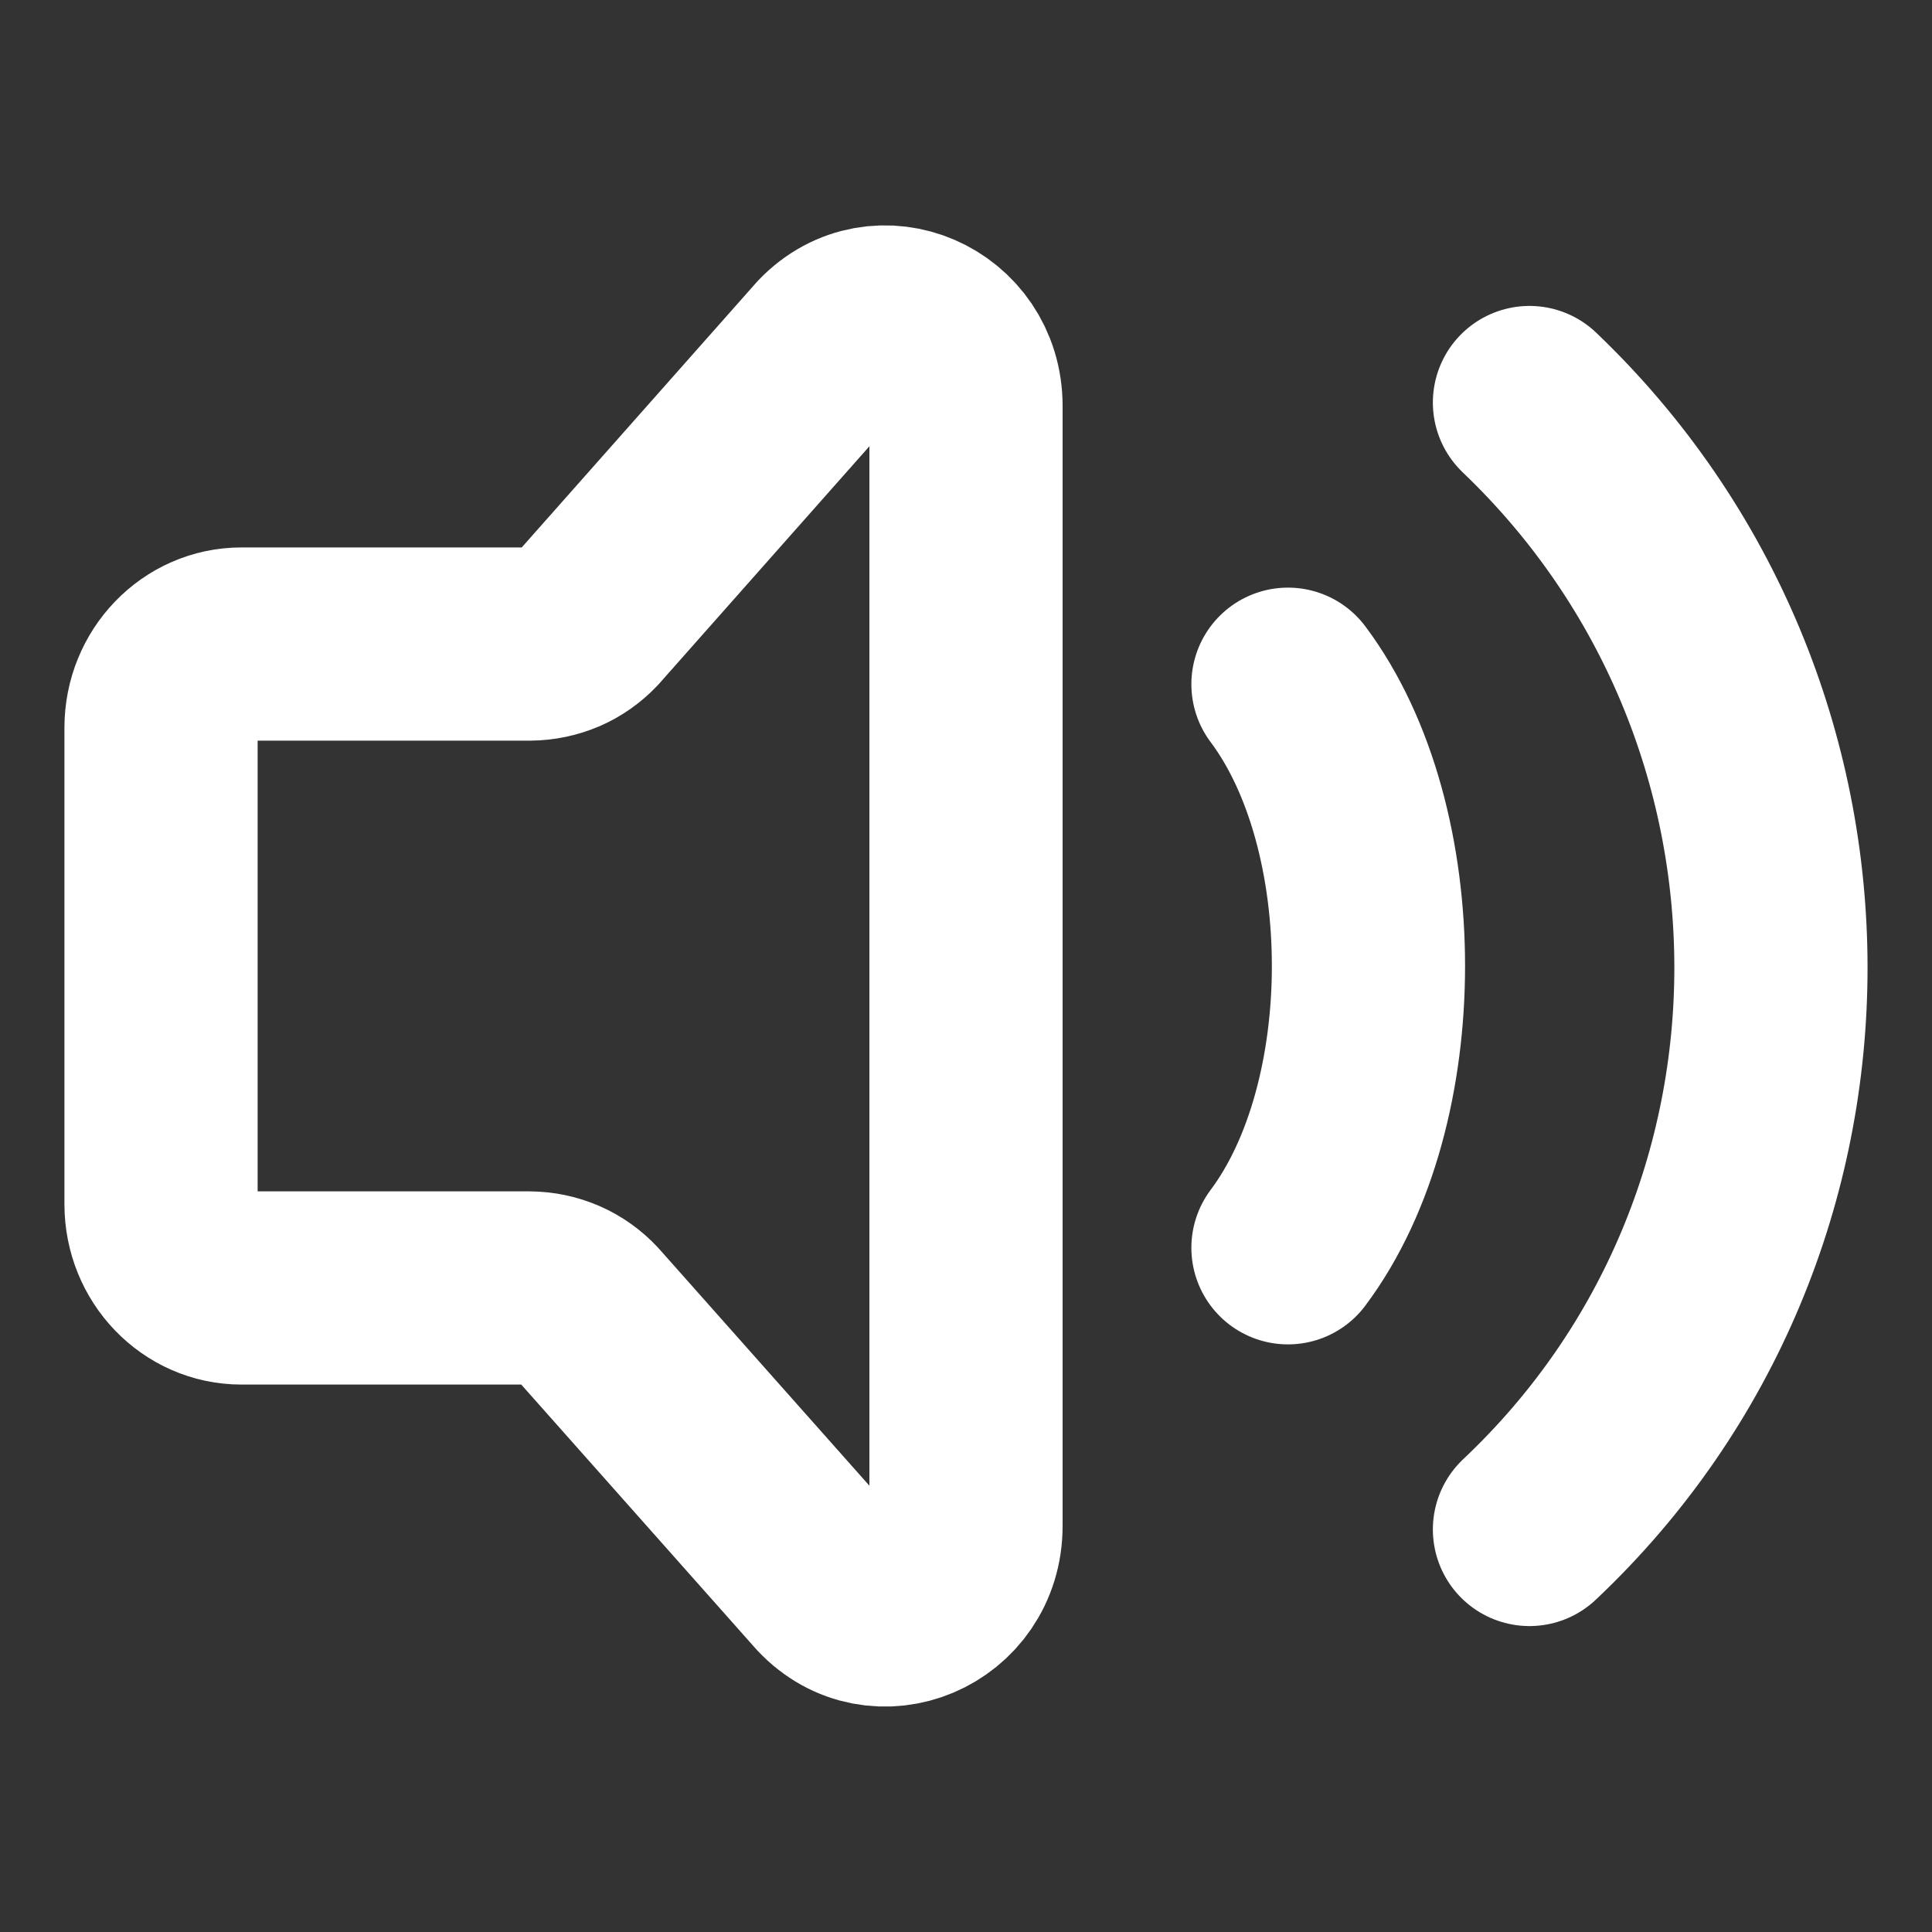 <svg width="20" height="20" viewBox="0 0 20 20" fill="none" xmlns="http://www.w3.org/2000/svg">
<rect x="0" y="0" width="20" height="20" fill="#333333" stroke="none"/>
<path d="M1.667 12.466V7.533C1.667 7.055 2.04 6.667 2.5 6.667H5.488C5.598 6.666 5.707 6.643 5.809 6.6C5.91 6.556 6.001 6.492 6.077 6.412L8.577 3.589C9.102 3.042 10 3.43 10 4.202V15.797C10 16.576 9.091 16.96 8.57 16.402L6.078 13.595C6.002 13.513 5.91 13.447 5.807 13.402C5.704 13.357 5.594 13.334 5.481 13.333H2.5C2.04 13.333 1.667 12.945 1.667 12.466Z" stroke="white" stroke-width="2" stroke-linecap="round" stroke-linejoin="round"/>
<path d="M13.333 7.083C14.444 8.565 14.444 11.435 13.333 12.917" stroke="white" stroke-width="2" stroke-linecap="round" stroke-linejoin="round"/>
<path d="M15.833 4.167C19.156 7.34 19.176 12.681 15.833 15.833" stroke="white" stroke-width="2" stroke-linecap="round" stroke-linejoin="round"/>
</svg>
